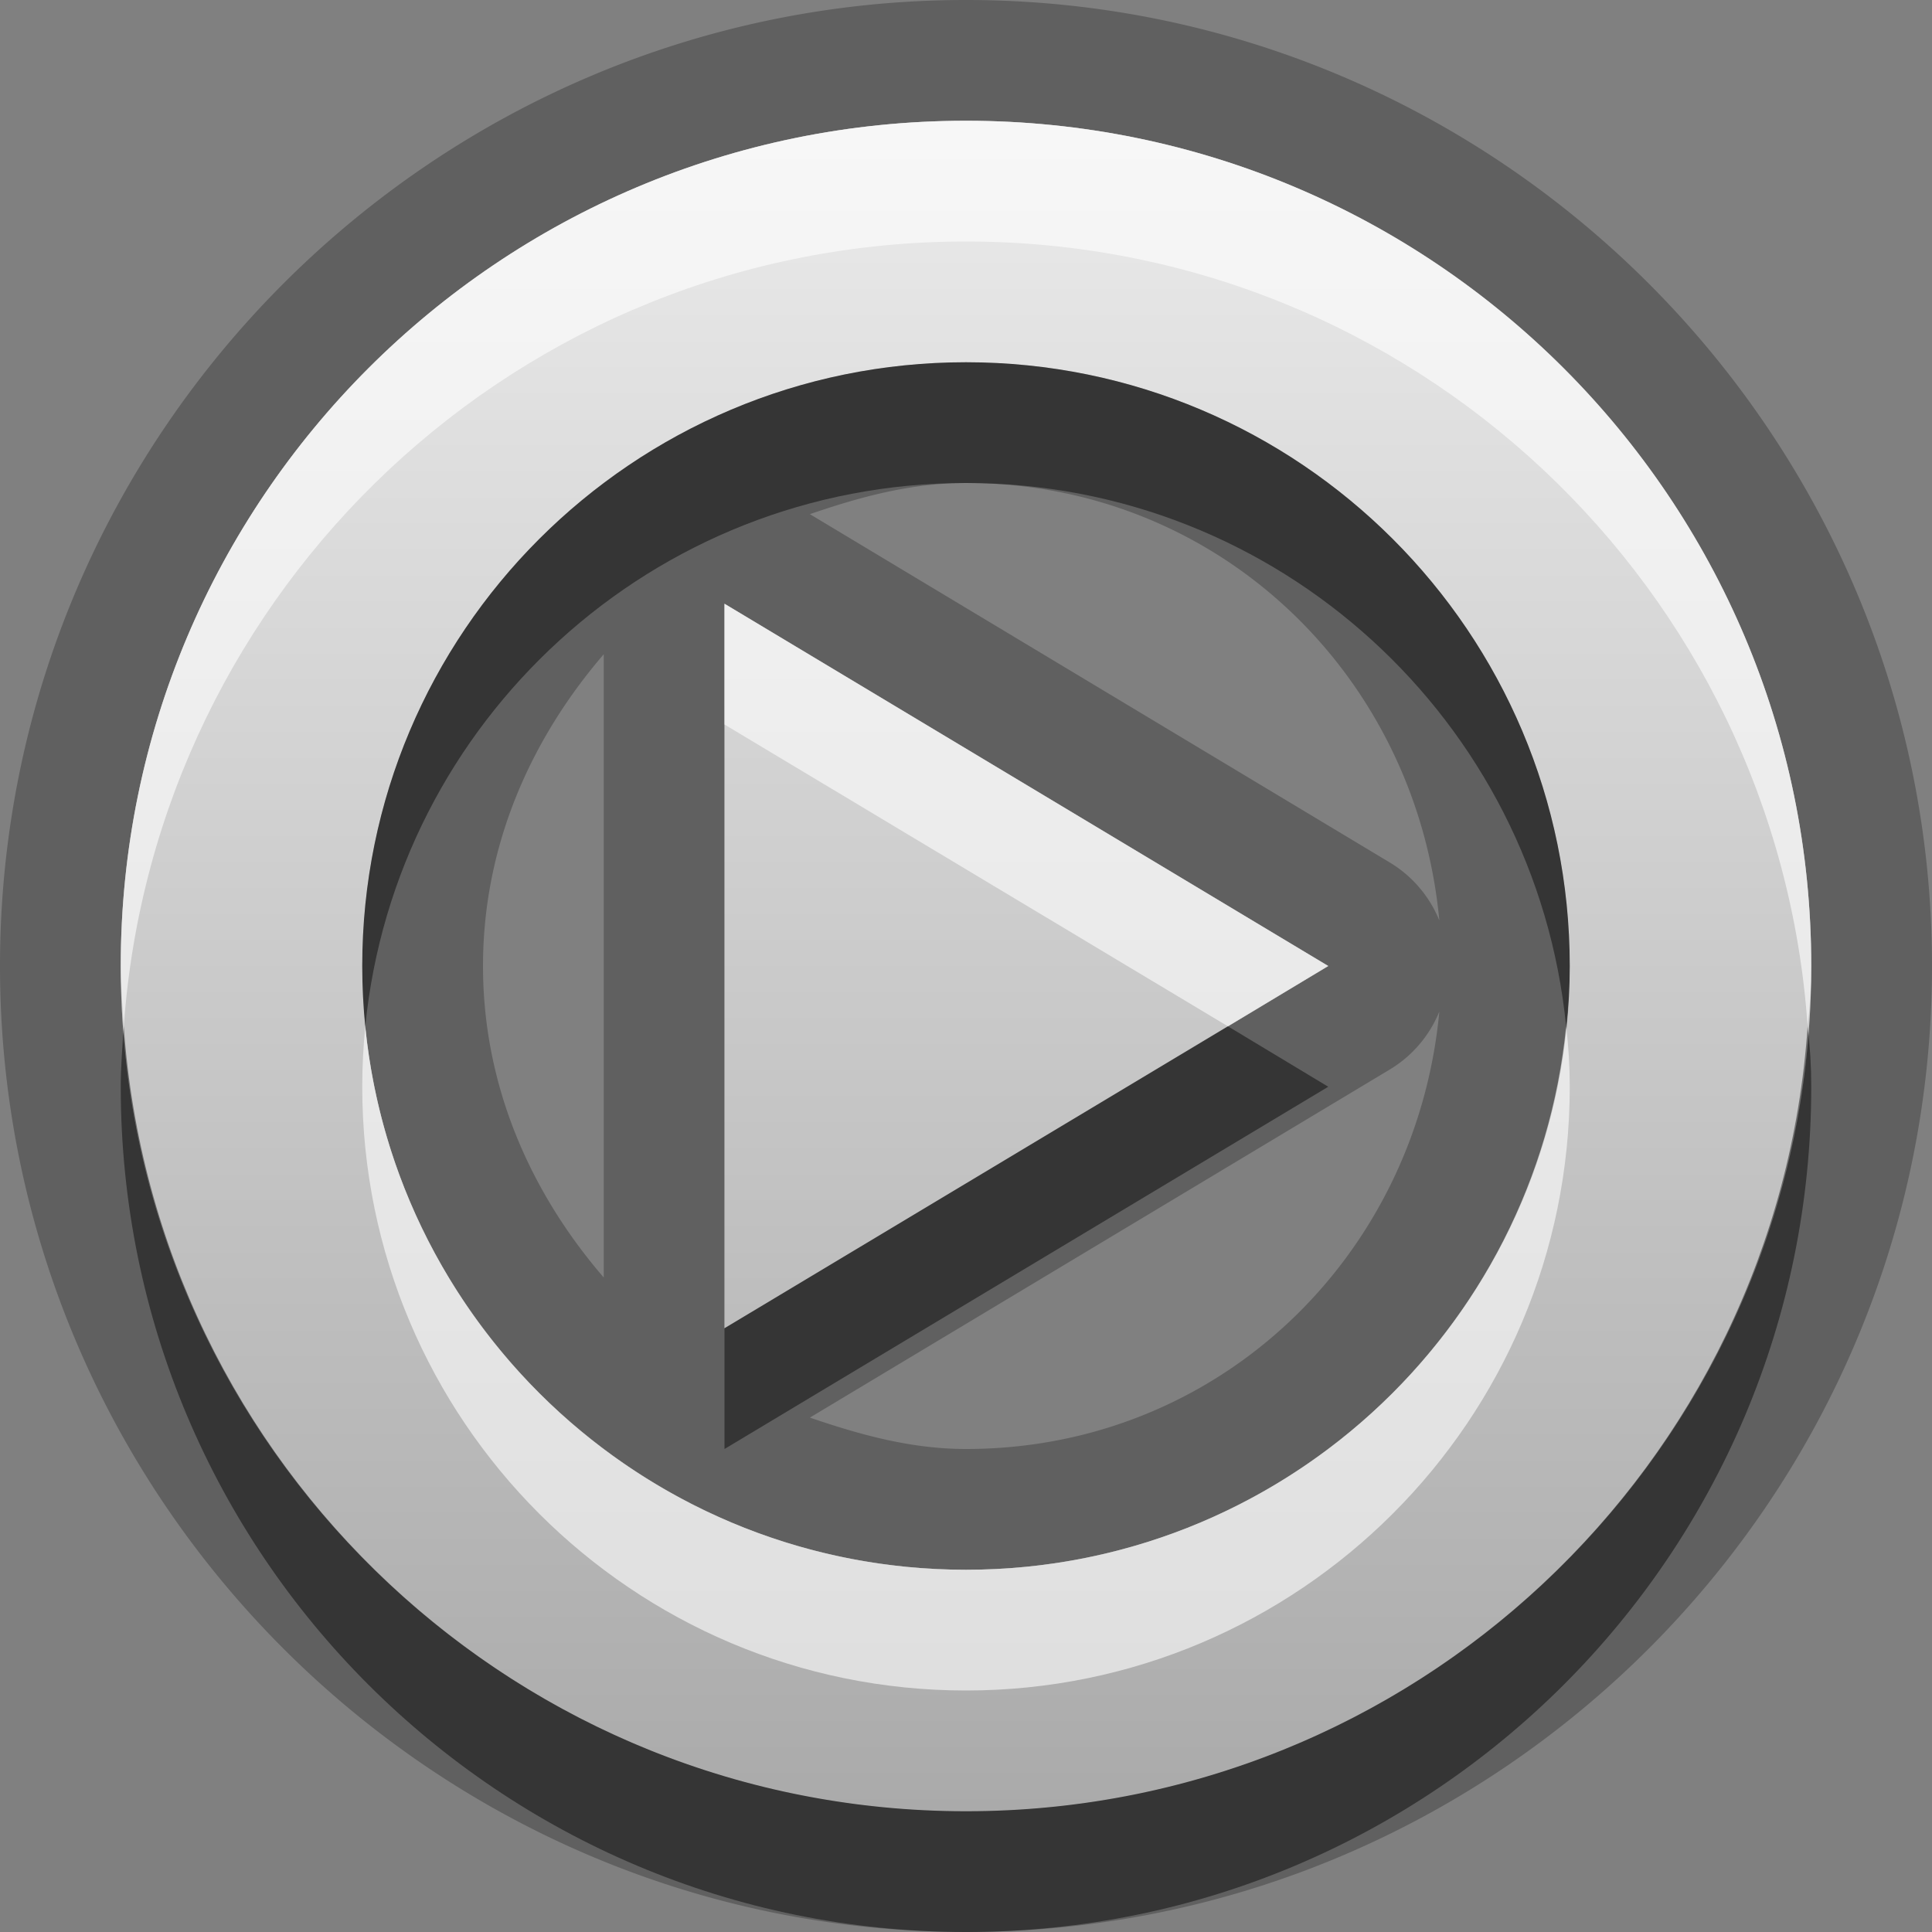 <?xml version="1.0" encoding="UTF-8"?>
<svg id="svg29" width="16" height="16" version="1.1" xmlns="http://www.w3.org/2000/svg" xmlns:cc="http://creativecommons.org/ns#" xmlns:dc="http://purl.org/dc/elements/1.1/" xmlns:rdf="http://www.w3.org/1999/02/22-rdf-syntax-ns#">
 <rect width="100%" height="100%" fill="#808080" stroke="none"/>
 <defs id="defs7">
  <linearGradient id="gr0" x1="8" x2="8" y1="1" y2="15" gradientUnits="userSpaceOnUse">
   <stop id="stop2" stop-color="#ebebeb" offset="0"/>
   <stop id="stop4" stop-color="#aaa" offset="1"/>
  </linearGradient>
 </defs>
 <path id="path9" d="m8 0c-4.406 0-8 3.594-8 8 0 4.41 3.594 8 8 8 4.41 0 8-3.59 8-8 0-4.406-3.59-8-8-8zm0 1c3.87 0 7 3.134 7 7 0 3.87-3.13 7-7 7-3.866 0-7-3.13-7-7 0-3.866 3.134-7 7-7zm0 2c-2.761 0-5 2.239-5 5 0 2.76 2.239 5 5 5 2.76 0 5-2.24 5-5 0-2.761-2.24-5-5-5zm0 1c2.09 0 3.73 1.591 3.92 3.623a1 1 0 0 0-0.41-0.48l-4.803-2.885c0.41-0.141 0.834-0.258 1.293-0.258zm-2 1 5 3-5 3v-6zm-1 0.418v5.162c-0.601-0.697-1-1.579-1-2.58s0.399-1.883 1-2.582zm6.92 2.959c-0.19 2.033-1.83 3.623-3.92 3.623-0.459 0-0.883-0.12-1.293-0.26l4.803-2.883a1 1 0 0 0 0.41-0.48z" opacity=".25"/>
 <path id="base" d="m8 1c-3.866 0-7 3.134-7 7s3.134 7 7 7 7-3.134 7-7-3.134-7-7-7zm0 2c2.761 0 5 2.239 5 5s-2.239 5-5 5-5-2.239-5-5 2.239-5 5-5zm-2 2v6l5-3-5-3z" fill="url(#gr0)"/>
 <path id="path17" d="m8 3c-2.761 0-5 2.239-5 5 0 0.169 9e-3 0.336 0.025 0.5 0.251-2.527 2.383-4.5 4.975-4.5 2.59 0 4.72 1.973 4.97 4.5 0.02-0.164 0.03-0.331 0.03-0.5 0-2.761-2.24-5-5-5zm-6.975 5.5c-0.011 0.166-0.025 0.331-0.025 0.5 0 3.87 3.134 7 7 7 3.87 0 7-3.13 7-7 0-0.169-0.01-0.334-0.03-0.5-0.25 3.64-3.27 6.5-6.97 6.5-3.697 0-6.718-2.86-6.975-6.5zm9.145 0-4.17 2.5v1l5-3-0.83-0.5z" opacity=".45"/>
 <path id="path24" d="m8 1c-3.866 0-7 3.134-7 7 0 0.169 0.014 0.334 0.025 0.5 0.258-3.631 3.278-6.5 6.975-6.5 3.7 0 6.72 2.869 6.97 6.5 0.02-0.166 0.03-0.331 0.03-0.5 0-3.866-3.13-7-7-7zm-2 4v1l4.17 2.5 0.83-0.5-5-3zm-2.975 3.5c-0.016 0.164-0.025 0.331-0.025 0.5 0 2.76 2.239 5 5 5 2.76 0 5-2.24 5-5 0-0.169-0.01-0.336-0.03-0.5-0.25 2.53-2.38 4.5-4.97 4.5-2.592 0-4.724-1.97-4.975-4.5z" fill="#fff" opacity=".6"/>
</svg>

